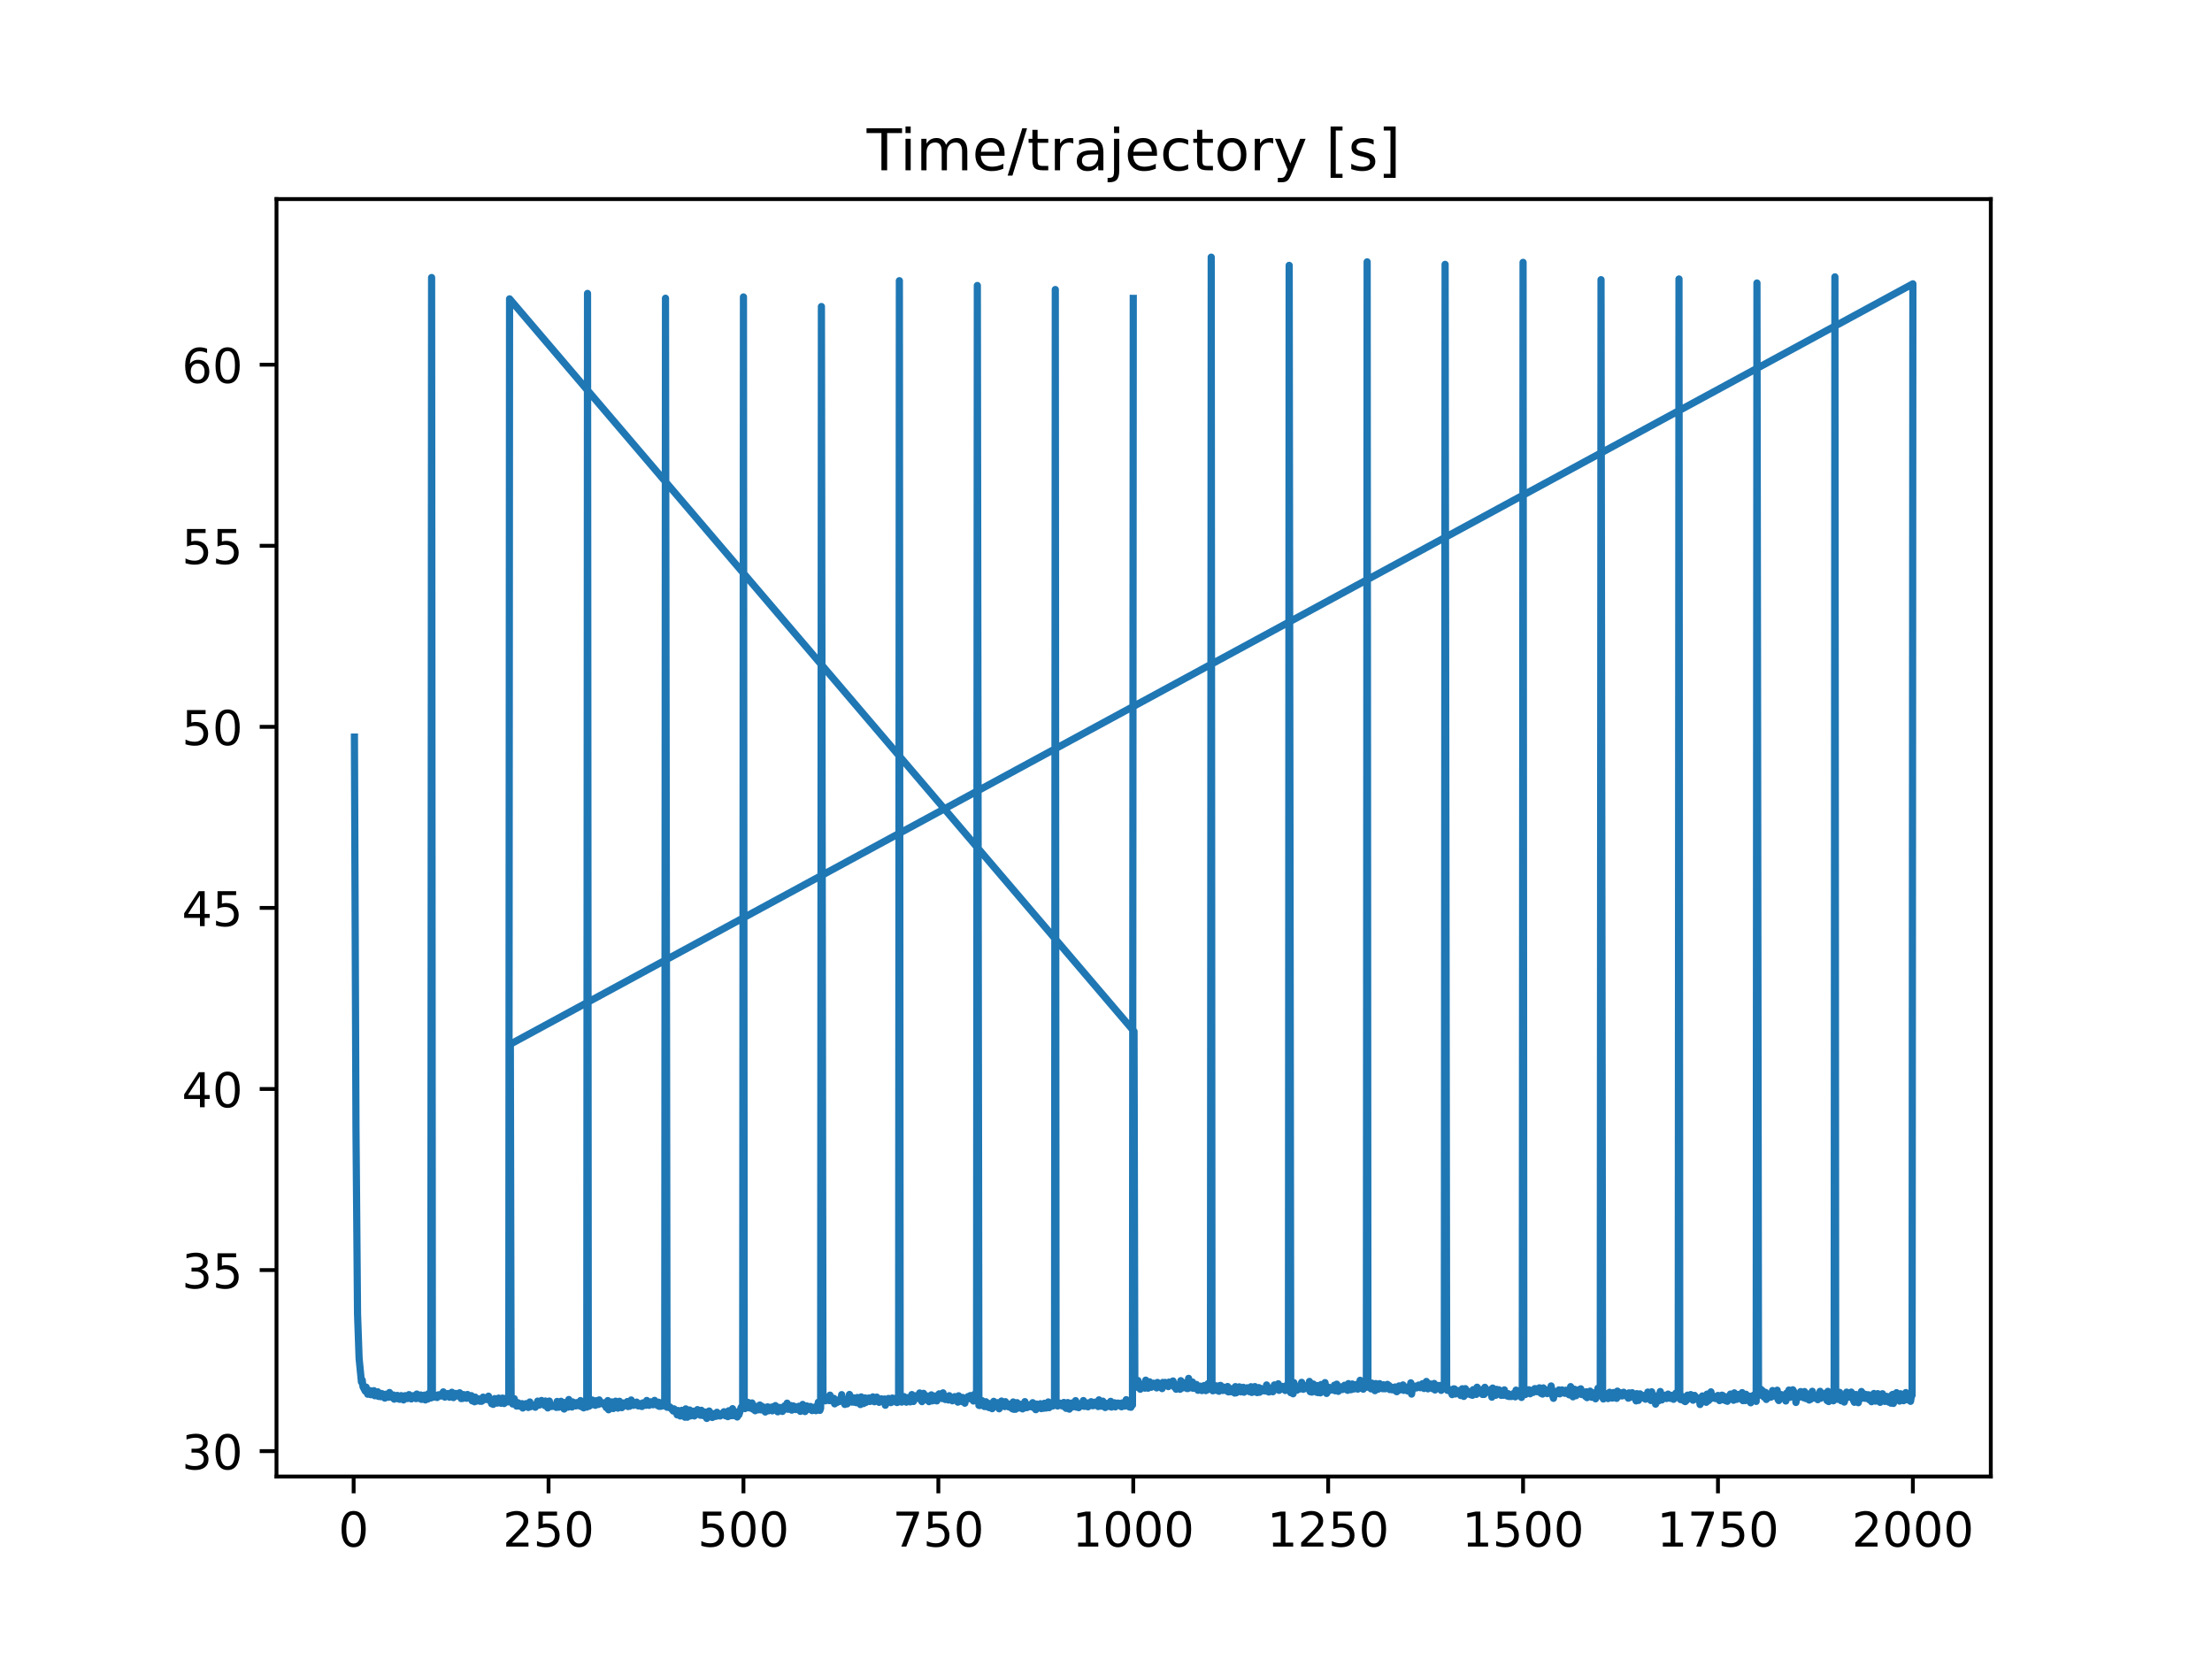 <?xml version="1.0" encoding="utf-8" standalone="no"?>
<!DOCTYPE svg PUBLIC "-//W3C//DTD SVG 1.1//EN"
  "http://www.w3.org/Graphics/SVG/1.1/DTD/svg11.dtd">
<!-- Created with matplotlib (https://matplotlib.org/) -->
<svg height="345.6pt" version="1.1" viewBox="0 0 460.8 345.6" width="460.8pt" xmlns="http://www.w3.org/2000/svg" xmlns:xlink="http://www.w3.org/1999/xlink">
 <defs>
  <style type="text/css">
*{stroke-linecap:butt;stroke-linejoin:round;}
  </style>
 </defs>
 <g id="figure_1">
  <g id="patch_1">
   <path d="M 0 345.6 
L 460.8 345.6 
L 460.8 0 
L 0 0 
z
" style="fill:#ffffff;"/>
  </g>
  <g id="axes_1">
   <g id="patch_2">
    <path d="M 57.6 307.584 
L 414.72 307.584 
L 414.72 41.472 
L 57.6 41.472 
z
" style="fill:#ffffff;"/>
   </g>
   <g id="matplotlib.axis_1">
    <g id="xtick_1">
     <g id="line2d_1">
      <defs>
       <path d="M 0 0 
L 0 3.5 
" id="m36e3abf07b" style="stroke:#000000;stroke-width:0.8;"/>
      </defs>
      <g>
       <use style="stroke:#000000;stroke-width:0.8;" x="73.67" xlink:href="#m36e3abf07b" y="307.584"/>
      </g>
     </g>
     <g id="text_1">
      <!-- 0 -->
      <defs>
       <path d="M 31.781 66.406 
Q 24.172 66.406 20.328 58.906 
Q 16.5 51.422 16.5 36.375 
Q 16.5 21.391 20.328 13.891 
Q 24.172 6.391 31.781 6.391 
Q 39.453 6.391 43.281 13.891 
Q 47.125 21.391 47.125 36.375 
Q 47.125 51.422 43.281 58.906 
Q 39.453 66.406 31.781 66.406 
z
M 31.781 74.219 
Q 44.047 74.219 50.516 64.516 
Q 56.984 54.828 56.984 36.375 
Q 56.984 17.969 50.516 8.266 
Q 44.047 -1.422 31.781 -1.422 
Q 19.531 -1.422 13.062 8.266 
Q 6.594 17.969 6.594 36.375 
Q 6.594 54.828 13.062 64.516 
Q 19.531 74.219 31.781 74.219 
z
" id="DejaVuSans-48"/>
      </defs>
      <g transform="translate(70.489 322.182)scale(0.1 -0.1)">
       <use xlink:href="#DejaVuSans-48"/>
      </g>
     </g>
    </g>
    <g id="xtick_2">
     <g id="line2d_2">
      <g>
       <use style="stroke:#000000;stroke-width:0.8;" x="114.272" xlink:href="#m36e3abf07b" y="307.584"/>
      </g>
     </g>
     <g id="text_2">
      <!-- 250 -->
      <defs>
       <path d="M 19.188 8.297 
L 53.609 8.297 
L 53.609 0 
L 7.328 0 
L 7.328 8.297 
Q 12.938 14.109 22.625 23.891 
Q 32.328 33.688 34.812 36.531 
Q 39.547 41.844 41.422 45.531 
Q 43.312 49.219 43.312 52.781 
Q 43.312 58.594 39.234 62.25 
Q 35.156 65.922 28.609 65.922 
Q 23.969 65.922 18.812 64.312 
Q 13.672 62.703 7.812 59.422 
L 7.812 69.391 
Q 13.766 71.781 18.938 73 
Q 24.125 74.219 28.422 74.219 
Q 39.75 74.219 46.484 68.547 
Q 53.219 62.891 53.219 53.422 
Q 53.219 48.922 51.531 44.891 
Q 49.859 40.875 45.406 35.406 
Q 44.188 33.984 37.641 27.219 
Q 31.109 20.453 19.188 8.297 
z
" id="DejaVuSans-50"/>
       <path d="M 10.797 72.906 
L 49.516 72.906 
L 49.516 64.594 
L 19.828 64.594 
L 19.828 46.734 
Q 21.969 47.469 24.109 47.828 
Q 26.266 48.188 28.422 48.188 
Q 40.625 48.188 47.75 41.5 
Q 54.891 34.812 54.891 23.391 
Q 54.891 11.625 47.562 5.094 
Q 40.234 -1.422 26.906 -1.422 
Q 22.312 -1.422 17.547 -0.641 
Q 12.797 0.141 7.719 1.703 
L 7.719 11.625 
Q 12.109 9.234 16.797 8.062 
Q 21.484 6.891 26.703 6.891 
Q 35.156 6.891 40.078 11.328 
Q 45.016 15.766 45.016 23.391 
Q 45.016 31 40.078 35.438 
Q 35.156 39.891 26.703 39.891 
Q 22.75 39.891 18.812 39.016 
Q 14.891 38.141 10.797 36.281 
z
" id="DejaVuSans-53"/>
      </defs>
      <g transform="translate(104.729 322.182)scale(0.1 -0.1)">
       <use xlink:href="#DejaVuSans-50"/>
       <use x="63.623" xlink:href="#DejaVuSans-53"/>
       <use x="127.246" xlink:href="#DejaVuSans-48"/>
      </g>
     </g>
    </g>
    <g id="xtick_3">
     <g id="line2d_3">
      <g>
       <use style="stroke:#000000;stroke-width:0.8;" x="154.875" xlink:href="#m36e3abf07b" y="307.584"/>
      </g>
     </g>
     <g id="text_3">
      <!-- 500 -->
      <g transform="translate(145.331 322.182)scale(0.1 -0.1)">
       <use xlink:href="#DejaVuSans-53"/>
       <use x="63.623" xlink:href="#DejaVuSans-48"/>
       <use x="127.246" xlink:href="#DejaVuSans-48"/>
      </g>
     </g>
    </g>
    <g id="xtick_4">
     <g id="line2d_4">
      <g>
       <use style="stroke:#000000;stroke-width:0.8;" x="195.477" xlink:href="#m36e3abf07b" y="307.584"/>
      </g>
     </g>
     <g id="text_4">
      <!-- 750 -->
      <defs>
       <path d="M 8.203 72.906 
L 55.078 72.906 
L 55.078 68.703 
L 28.609 0 
L 18.312 0 
L 43.219 64.594 
L 8.203 64.594 
z
" id="DejaVuSans-55"/>
      </defs>
      <g transform="translate(185.933 322.182)scale(0.1 -0.1)">
       <use xlink:href="#DejaVuSans-55"/>
       <use x="63.623" xlink:href="#DejaVuSans-53"/>
       <use x="127.246" xlink:href="#DejaVuSans-48"/>
      </g>
     </g>
    </g>
    <g id="xtick_5">
     <g id="line2d_5">
      <g>
       <use style="stroke:#000000;stroke-width:0.8;" x="236.079" xlink:href="#m36e3abf07b" y="307.584"/>
      </g>
     </g>
     <g id="text_5">
      <!-- 1000 -->
      <defs>
       <path d="M 12.406 8.297 
L 28.516 8.297 
L 28.516 63.922 
L 10.984 60.406 
L 10.984 69.391 
L 28.422 72.906 
L 38.281 72.906 
L 38.281 8.297 
L 54.391 8.297 
L 54.391 0 
L 12.406 0 
z
" id="DejaVuSans-49"/>
      </defs>
      <g transform="translate(223.354 322.182)scale(0.1 -0.1)">
       <use xlink:href="#DejaVuSans-49"/>
       <use x="63.623" xlink:href="#DejaVuSans-48"/>
       <use x="127.246" xlink:href="#DejaVuSans-48"/>
       <use x="190.869" xlink:href="#DejaVuSans-48"/>
      </g>
     </g>
    </g>
    <g id="xtick_6">
     <g id="line2d_6">
      <g>
       <use style="stroke:#000000;stroke-width:0.8;" x="276.681" xlink:href="#m36e3abf07b" y="307.584"/>
      </g>
     </g>
     <g id="text_6">
      <!-- 1250 -->
      <g transform="translate(263.956 322.182)scale(0.1 -0.1)">
       <use xlink:href="#DejaVuSans-49"/>
       <use x="63.623" xlink:href="#DejaVuSans-50"/>
       <use x="127.246" xlink:href="#DejaVuSans-53"/>
       <use x="190.869" xlink:href="#DejaVuSans-48"/>
      </g>
     </g>
    </g>
    <g id="xtick_7">
     <g id="line2d_7">
      <g>
       <use style="stroke:#000000;stroke-width:0.8;" x="317.283" xlink:href="#m36e3abf07b" y="307.584"/>
      </g>
     </g>
     <g id="text_7">
      <!-- 1500 -->
      <g transform="translate(304.558 322.182)scale(0.1 -0.1)">
       <use xlink:href="#DejaVuSans-49"/>
       <use x="63.623" xlink:href="#DejaVuSans-53"/>
       <use x="127.246" xlink:href="#DejaVuSans-48"/>
       <use x="190.869" xlink:href="#DejaVuSans-48"/>
      </g>
     </g>
    </g>
    <g id="xtick_8">
     <g id="line2d_8">
      <g>
       <use style="stroke:#000000;stroke-width:0.8;" x="357.885" xlink:href="#m36e3abf07b" y="307.584"/>
      </g>
     </g>
     <g id="text_8">
      <!-- 1750 -->
      <g transform="translate(345.16 322.182)scale(0.1 -0.1)">
       <use xlink:href="#DejaVuSans-49"/>
       <use x="63.623" xlink:href="#DejaVuSans-55"/>
       <use x="127.246" xlink:href="#DejaVuSans-53"/>
       <use x="190.869" xlink:href="#DejaVuSans-48"/>
      </g>
     </g>
    </g>
    <g id="xtick_9">
     <g id="line2d_9">
      <g>
       <use style="stroke:#000000;stroke-width:0.8;" x="398.487" xlink:href="#m36e3abf07b" y="307.584"/>
      </g>
     </g>
     <g id="text_9">
      <!-- 2000 -->
      <g transform="translate(385.762 322.182)scale(0.1 -0.1)">
       <use xlink:href="#DejaVuSans-50"/>
       <use x="63.623" xlink:href="#DejaVuSans-48"/>
       <use x="127.246" xlink:href="#DejaVuSans-48"/>
       <use x="190.869" xlink:href="#DejaVuSans-48"/>
      </g>
     </g>
    </g>
   </g>
   <g id="matplotlib.axis_2">
    <g id="ytick_1">
     <g id="line2d_10">
      <defs>
       <path d="M 0 0 
L -3.5 0 
" id="m873862ecd3" style="stroke:#000000;stroke-width:0.8;"/>
      </defs>
      <g>
       <use style="stroke:#000000;stroke-width:0.8;" x="57.6" xlink:href="#m873862ecd3" y="302.296"/>
      </g>
     </g>
     <g id="text_10">
      <!-- 30 -->
      <defs>
       <path d="M 40.578 39.312 
Q 47.656 37.797 51.625 33 
Q 55.609 28.219 55.609 21.188 
Q 55.609 10.406 48.188 4.484 
Q 40.766 -1.422 27.094 -1.422 
Q 22.516 -1.422 17.656 -0.516 
Q 12.797 0.391 7.625 2.203 
L 7.625 11.719 
Q 11.719 9.328 16.594 8.109 
Q 21.484 6.891 26.812 6.891 
Q 36.078 6.891 40.938 10.547 
Q 45.797 14.203 45.797 21.188 
Q 45.797 27.641 41.281 31.266 
Q 36.766 34.906 28.719 34.906 
L 20.219 34.906 
L 20.219 43.016 
L 29.109 43.016 
Q 36.375 43.016 40.234 45.922 
Q 44.094 48.828 44.094 54.297 
Q 44.094 59.906 40.109 62.906 
Q 36.141 65.922 28.719 65.922 
Q 24.656 65.922 20.016 65.031 
Q 15.375 64.156 9.812 62.312 
L 9.812 71.094 
Q 15.438 72.656 20.344 73.438 
Q 25.25 74.219 29.594 74.219 
Q 40.828 74.219 47.359 69.109 
Q 53.906 64.016 53.906 55.328 
Q 53.906 49.266 50.438 45.094 
Q 46.969 40.922 40.578 39.312 
z
" id="DejaVuSans-51"/>
      </defs>
      <g transform="translate(37.875 306.096)scale(0.1 -0.1)">
       <use xlink:href="#DejaVuSans-51"/>
       <use x="63.623" xlink:href="#DejaVuSans-48"/>
      </g>
     </g>
    </g>
    <g id="ytick_2">
     <g id="line2d_11">
      <g>
       <use style="stroke:#000000;stroke-width:0.8;" x="57.6" xlink:href="#m873862ecd3" y="264.575"/>
      </g>
     </g>
     <g id="text_11">
      <!-- 35 -->
      <g transform="translate(37.875 268.375)scale(0.1 -0.1)">
       <use xlink:href="#DejaVuSans-51"/>
       <use x="63.623" xlink:href="#DejaVuSans-53"/>
      </g>
     </g>
    </g>
    <g id="ytick_3">
     <g id="line2d_12">
      <g>
       <use style="stroke:#000000;stroke-width:0.8;" x="57.6" xlink:href="#m873862ecd3" y="226.855"/>
      </g>
     </g>
     <g id="text_12">
      <!-- 40 -->
      <defs>
       <path d="M 37.797 64.312 
L 12.891 25.391 
L 37.797 25.391 
z
M 35.203 72.906 
L 47.609 72.906 
L 47.609 25.391 
L 58.016 25.391 
L 58.016 17.188 
L 47.609 17.188 
L 47.609 0 
L 37.797 0 
L 37.797 17.188 
L 4.891 17.188 
L 4.891 26.703 
z
" id="DejaVuSans-52"/>
      </defs>
      <g transform="translate(37.875 230.654)scale(0.1 -0.1)">
       <use xlink:href="#DejaVuSans-52"/>
       <use x="63.623" xlink:href="#DejaVuSans-48"/>
      </g>
     </g>
    </g>
    <g id="ytick_4">
     <g id="line2d_13">
      <g>
       <use style="stroke:#000000;stroke-width:0.8;" x="57.6" xlink:href="#m873862ecd3" y="189.134"/>
      </g>
     </g>
     <g id="text_13">
      <!-- 45 -->
      <g transform="translate(37.875 192.933)scale(0.1 -0.1)">
       <use xlink:href="#DejaVuSans-52"/>
       <use x="63.623" xlink:href="#DejaVuSans-53"/>
      </g>
     </g>
    </g>
    <g id="ytick_5">
     <g id="line2d_14">
      <g>
       <use style="stroke:#000000;stroke-width:0.8;" x="57.6" xlink:href="#m873862ecd3" y="151.413"/>
      </g>
     </g>
     <g id="text_14">
      <!-- 50 -->
      <g transform="translate(37.875 155.212)scale(0.1 -0.1)">
       <use xlink:href="#DejaVuSans-53"/>
       <use x="63.623" xlink:href="#DejaVuSans-48"/>
      </g>
     </g>
    </g>
    <g id="ytick_6">
     <g id="line2d_15">
      <g>
       <use style="stroke:#000000;stroke-width:0.8;" x="57.6" xlink:href="#m873862ecd3" y="113.692"/>
      </g>
     </g>
     <g id="text_15">
      <!-- 55 -->
      <g transform="translate(37.875 117.491)scale(0.1 -0.1)">
       <use xlink:href="#DejaVuSans-53"/>
       <use x="63.623" xlink:href="#DejaVuSans-53"/>
      </g>
     </g>
    </g>
    <g id="ytick_7">
     <g id="line2d_16">
      <g>
       <use style="stroke:#000000;stroke-width:0.8;" x="57.6" xlink:href="#m873862ecd3" y="75.971"/>
      </g>
     </g>
     <g id="text_16">
      <!-- 60 -->
      <defs>
       <path d="M 33.016 40.375 
Q 26.375 40.375 22.484 35.828 
Q 18.609 31.297 18.609 23.391 
Q 18.609 15.531 22.484 10.953 
Q 26.375 6.391 33.016 6.391 
Q 39.656 6.391 43.531 10.953 
Q 47.406 15.531 47.406 23.391 
Q 47.406 31.297 43.531 35.828 
Q 39.656 40.375 33.016 40.375 
z
M 52.594 71.297 
L 52.594 62.312 
Q 48.875 64.062 45.094 64.984 
Q 41.312 65.922 37.594 65.922 
Q 27.828 65.922 22.672 59.328 
Q 17.531 52.734 16.797 39.406 
Q 19.672 43.656 24.016 45.922 
Q 28.375 48.188 33.594 48.188 
Q 44.578 48.188 50.953 41.516 
Q 57.328 34.859 57.328 23.391 
Q 57.328 12.156 50.688 5.359 
Q 44.047 -1.422 33.016 -1.422 
Q 20.359 -1.422 13.672 8.266 
Q 6.984 17.969 6.984 36.375 
Q 6.984 53.656 15.188 63.938 
Q 23.391 74.219 37.203 74.219 
Q 40.922 74.219 44.703 73.484 
Q 48.484 72.75 52.594 71.297 
z
" id="DejaVuSans-54"/>
      </defs>
      <g transform="translate(37.875 79.77)scale(0.1 -0.1)">
       <use xlink:href="#DejaVuSans-54"/>
       <use x="63.623" xlink:href="#DejaVuSans-48"/>
      </g>
     </g>
    </g>
   </g>
   <g id="line2d_17">
    <path clip-path="url(#pfa8168cf40)" d="M 73.833 153.556 
L 74.158 235.205 
L 74.482 273.687 
L 74.807 282.966 
L 75.294 287.902 
L 75.457 287.508 
L 75.619 288.881 
L 76.106 289.816 
L 76.269 288.958 
L 76.594 290.441 
L 76.756 290.432 
L 77.081 289.682 
L 77.243 290.544 
L 77.406 290.101 
L 77.568 290.349 
L 77.731 290.366 
L 77.893 289.698 
L 78.055 290.755 
L 78.38 290.706 
L 78.543 290.782 
L 78.705 289.938 
L 78.867 290.909 
L 79.03 290.834 
L 79.355 290.961 
L 79.517 290.291 
L 79.679 290.803 
L 80.004 290.886 
L 80.167 291.253 
L 80.329 290.439 
L 80.491 290.842 
L 80.654 290.714 
L 80.816 291.077 
L 81.141 290.081 
L 81.304 291.059 
L 81.466 290.763 
L 81.791 290.969 
L 81.953 290.599 
L 82.116 291.471 
L 82.278 291.194 
L 82.603 291.207 
L 82.765 290.687 
L 82.928 291.407 
L 83.09 290.932 
L 83.252 291.499 
L 83.415 291.254 
L 83.577 290.734 
L 83.74 291.215 
L 83.902 291.148 
L 84.064 291.63 
L 84.227 291.468 
L 84.389 290.742 
L 84.552 291.227 
L 84.714 291.125 
L 84.877 291.342 
L 85.039 291.063 
L 85.201 290.519 
L 85.364 291.25 
L 85.689 291.43 
L 85.851 291.277 
L 86.013 290.748 
L 86.176 291.246 
L 86.501 291.177 
L 86.663 291.363 
L 86.825 290.401 
L 86.988 291.201 
L 87.15 291.15 
L 87.313 291.323 
L 87.475 291.284 
L 87.637 290.593 
L 87.8 291.513 
L 87.962 291.289 
L 88.125 291.484 
L 88.287 291.408 
L 88.449 290.624 
L 88.612 291.632 
L 88.937 291.283 
L 89.099 291.46 
L 89.262 290.329 
L 89.424 291.264 
L 89.586 291.174 
L 89.749 291.226 
L 89.911 57.808 
L 90.074 290.553 
L 90.236 291.086 
L 90.561 290.808 
L 90.723 290.982 
L 90.886 290.678 
L 91.048 291.135 
L 91.21 290.605 
L 91.373 290.559 
L 91.535 290.642 
L 91.698 290.511 
L 91.86 290.823 
L 92.185 290.685 
L 92.347 289.954 
L 92.672 291.044 
L 92.835 290.656 
L 92.997 290.849 
L 93.159 290.765 
L 93.322 290.295 
L 93.484 290.959 
L 93.647 291.064 
L 93.971 290.843 
L 94.134 290.031 
L 94.459 291.147 
L 94.946 290.274 
L 95.108 290.808 
L 95.433 290.804 
L 95.595 290.619 
L 95.758 290.138 
L 96.083 291.358 
L 96.245 290.952 
L 96.408 291.321 
L 96.57 290.509 
L 96.895 291.18 
L 97.057 291.161 
L 97.22 291.295 
L 97.382 290.491 
L 97.544 291.094 
L 97.707 291.215 
L 97.869 290.971 
L 98.032 291.328 
L 98.194 290.736 
L 98.356 291.815 
L 98.519 291.648 
L 98.844 292.015 
L 99.006 291.047 
L 99.168 291.902 
L 99.331 291.827 
L 99.656 291.404 
L 99.818 291.45 
L 99.98 291.908 
L 100.143 291.482 
L 100.305 291.923 
L 100.468 291.815 
L 100.63 291.045 
L 100.793 291.388 
L 101.117 291.175 
L 101.28 291.548 
L 101.442 291.209 
L 101.605 291.335 
L 101.767 290.846 
L 101.929 291.644 
L 102.092 291.847 
L 102.254 291.539 
L 102.417 292.426 
L 102.579 292.204 
L 102.741 292.559 
L 103.066 291.35 
L 103.229 291.461 
L 103.391 292.161 
L 103.553 292.302 
L 103.716 292.133 
L 103.878 291.241 
L 104.041 292.066 
L 104.203 292.113 
L 104.366 292.33 
L 104.69 291.249 
L 104.853 292.127 
L 105.015 292.382 
L 105.34 292.084 
L 105.502 291.237 
L 105.827 292.043 
L 105.99 291.399 
L 106.152 62.256 
L 236.241 214.851 
L 236.404 288.494 
L 236.566 289.006 
L 236.728 288.419 
L 236.891 288.328 
L 237.053 287.583 
L 237.216 288.171 
L 237.378 289.179 
L 237.54 289.406 
L 237.865 288.379 
L 238.028 288.953 
L 238.19 289.073 
L 238.353 288.925 
L 238.515 289.181 
L 238.677 287.51 
L 238.84 289.008 
L 239.002 288.9 
L 239.165 289.187 
L 239.489 287.859 
L 239.814 288.997 
L 239.977 288.418 
L 240.139 288.619 
L 240.301 288.142 
L 240.789 288.662 
L 240.951 289.126 
L 241.113 287.987 
L 241.276 288.958 
L 241.438 288.966 
L 241.601 288.455 
L 241.763 288.315 
L 241.926 288.386 
L 242.088 289.272 
L 242.25 287.977 
L 242.413 288.697 
L 242.575 288.671 
L 242.738 287.983 
L 243.062 288.469 
L 243.387 288.857 
L 243.55 287.916 
L 243.712 288.309 
L 243.874 288.395 
L 244.037 288.262 
L 244.199 288.558 
L 244.362 287.682 
L 244.686 288.993 
L 244.849 288.806 
L 245.011 289.408 
L 245.174 288.476 
L 245.336 288.946 
L 245.498 288.694 
L 245.661 288.924 
L 245.823 289.418 
L 245.986 287.618 
L 246.148 289.2 
L 246.311 288.954 
L 246.473 289.104 
L 246.635 289.046 
L 246.798 288.067 
L 246.96 288.998 
L 247.123 288.792 
L 247.285 289.264 
L 247.447 289.261 
L 247.61 287.137 
L 247.772 289.091 
L 248.097 288.556 
L 248.259 289.129 
L 248.422 287.9 
L 248.584 289.215 
L 249.071 289.033 
L 249.234 288.405 
L 249.396 289.346 
L 249.559 289.622 
L 249.721 289.201 
L 249.884 289.401 
L 250.046 288.767 
L 250.208 289.043 
L 250.371 289.685 
L 250.533 289.122 
L 250.696 289.325 
L 250.858 288.623 
L 251.183 289.694 
L 251.508 289.53 
L 251.67 288.22 
L 251.995 289.101 
L 252.157 289.042 
L 252.32 53.568 
L 252.482 288.558 
L 252.644 289.732 
L 252.807 289.261 
L 252.969 289.615 
L 253.294 288.676 
L 253.457 289.648 
L 253.619 289.682 
L 253.781 289.374 
L 253.944 289.828 
L 254.106 288.626 
L 254.269 288.61 
L 254.431 289.325 
L 254.593 289.054 
L 254.756 289.663 
L 254.918 288.961 
L 255.081 289.545 
L 255.243 289.416 
L 255.568 289.769 
L 255.73 288.836 
L 255.893 289.962 
L 256.055 289.575 
L 256.38 289.925 
L 256.542 289.287 
L 256.705 289.902 
L 256.867 289.609 
L 257.029 289.659 
L 257.192 290.201 
L 257.354 288.854 
L 257.517 290.154 
L 257.679 289.254 
L 257.842 289.908 
L 258.004 289.893 
L 258.166 288.899 
L 258.329 289.759 
L 258.491 289.95 
L 258.654 289.223 
L 258.816 289.749 
L 258.978 288.996 
L 259.141 290.028 
L 259.79 289.096 
L 259.953 289.785 
L 260.115 289.219 
L 260.278 289.914 
L 260.602 288.877 
L 260.765 290.077 
L 260.927 289.925 
L 261.09 289.579 
L 261.252 289.81 
L 261.415 288.849 
L 261.577 289.99 
L 261.739 289.407 
L 261.902 290.107 
L 262.064 289.148 
L 262.227 289.054 
L 262.389 290.042 
L 262.551 289.201 
L 262.714 289.843 
L 262.876 289.322 
L 263.363 289.598 
L 263.526 289.769 
L 263.688 289.622 
L 263.851 288.507 
L 264.013 289.846 
L 264.175 289.831 
L 264.338 289.983 
L 264.663 289.152 
L 265.15 289.93 
L 265.312 289.575 
L 265.475 288.5 
L 265.637 289.489 
L 265.962 289.382 
L 266.124 289.289 
L 266.287 288.262 
L 266.449 289.635 
L 266.612 289.42 
L 266.774 289.452 
L 266.936 289.355 
L 267.099 288.813 
L 267.261 289.339 
L 267.586 289.04 
L 267.748 289.673 
L 267.911 288.658 
L 268.073 289.173 
L 268.236 289.108 
L 268.398 289.421 
L 268.56 55.277 
L 268.885 290.13 
L 269.048 289.591 
L 269.21 289.752 
L 269.373 290.352 
L 269.535 288.019 
L 269.86 289.561 
L 270.022 289.414 
L 270.185 289.61 
L 270.347 288.869 
L 270.672 289.377 
L 270.834 289.179 
L 271.159 287.963 
L 271.321 289.334 
L 271.484 289.418 
L 271.971 288.98 
L 272.133 289.263 
L 272.296 288.572 
L 272.458 289.209 
L 272.621 288.722 
L 272.783 287.776 
L 272.946 289.926 
L 273.108 289.474 
L 273.27 290.005 
L 273.595 288.308 
L 273.758 289.407 
L 273.92 288.745 
L 274.082 288.828 
L 274.245 290.024 
L 274.407 288.628 
L 274.57 290.114 
L 274.732 289.716 
L 274.894 289.692 
L 275.057 290.161 
L 275.219 288.417 
L 275.382 289.122 
L 275.544 288.976 
L 275.706 289.618 
L 275.869 289.661 
L 276.031 288.022 
L 276.356 290.28 
L 276.519 289.796 
L 276.681 289.851 
L 276.843 288.997 
L 277.006 289.451 
L 277.168 289.286 
L 277.493 289.559 
L 277.655 289.187 
L 277.818 289.443 
L 277.98 288.555 
L 278.143 289.731 
L 278.467 288.342 
L 278.792 289.843 
L 279.117 289.344 
L 279.279 288.9 
L 279.442 289.09 
L 279.604 289.475 
L 279.929 289.017 
L 280.091 288.57 
L 280.416 289.432 
L 280.741 289.628 
L 280.904 288.225 
L 281.066 289.343 
L 281.228 288.896 
L 281.391 289.507 
L 281.553 289.463 
L 281.716 288.305 
L 281.878 289.285 
L 282.04 289.354 
L 282.203 288.895 
L 282.365 288.774 
L 282.528 288.413 
L 282.852 289.383 
L 283.015 289.208 
L 283.177 288.738 
L 283.34 287.54 
L 283.664 289.235 
L 283.827 288.921 
L 283.989 289.397 
L 284.152 288.244 
L 284.314 288.77 
L 284.477 288.611 
L 284.639 289.001 
L 284.801 54.549 
L 284.964 288.408 
L 285.451 288.807 
L 285.613 289.33 
L 285.776 288.12 
L 285.938 289.189 
L 286.101 289.062 
L 286.425 289.706 
L 286.588 288.224 
L 286.75 289.072 
L 286.913 288.888 
L 287.075 289.415 
L 287.4 288.237 
L 287.725 289.143 
L 287.887 289.144 
L 288.05 289.304 
L 288.212 288.474 
L 288.374 288.518 
L 288.537 289.31 
L 288.699 288.726 
L 288.862 288.973 
L 289.024 288.386 
L 289.186 288.944 
L 289.349 288.61 
L 289.511 289.475 
L 289.836 288.962 
L 289.998 289.519 
L 290.323 289.032 
L 290.486 289.185 
L 290.648 288.922 
L 290.81 289.808 
L 290.973 289.921 
L 291.46 288.705 
L 291.622 289.559 
L 291.785 289.451 
L 292.11 288.639 
L 292.272 288.503 
L 292.435 289.644 
L 292.922 289.391 
L 293.084 288.985 
L 293.247 289.771 
L 293.409 289.68 
L 293.571 288.979 
L 293.734 289.134 
L 293.896 288.066 
L 294.059 290.416 
L 294.221 289.283 
L 294.383 289.338 
L 294.871 288.748 
L 295.033 289.146 
L 295.358 288.66 
L 295.52 288.529 
L 295.845 289.083 
L 296.17 288.856 
L 296.332 288.246 
L 296.495 288.608 
L 296.657 289.249 
L 296.982 288.939 
L 297.144 287.782 
L 297.307 289.196 
L 297.469 289.321 
L 297.794 288.831 
L 297.956 288.296 
L 298.119 288.887 
L 298.281 288.76 
L 298.444 289.296 
L 298.768 288.196 
L 298.931 289.562 
L 299.093 289.244 
L 299.256 289.311 
L 299.581 288.629 
L 299.743 289.241 
L 299.905 288.613 
L 300.23 289.641 
L 300.393 288.679 
L 300.555 289.27 
L 300.717 289.284 
L 300.88 288.95 
L 301.042 55.069 
L 301.367 289.076 
L 301.529 289.643 
L 301.854 289.409 
L 302.017 289.507 
L 302.179 289.924 
L 302.341 289.983 
L 302.504 290.526 
L 302.666 290.379 
L 302.829 289.318 
L 302.991 289.336 
L 303.153 290.398 
L 303.478 290.219 
L 303.641 289.668 
L 303.966 290.163 
L 304.128 290.08 
L 304.29 290.712 
L 304.615 289.3 
L 304.778 289.823 
L 304.94 290.9 
L 305.265 289.282 
L 305.427 290.245 
L 305.59 290.429 
L 305.752 290.402 
L 306.077 289.867 
L 306.239 290.035 
L 306.402 290.57 
L 306.564 290.547 
L 306.726 290.667 
L 306.889 289.489 
L 307.214 290.234 
L 307.376 289.86 
L 307.539 290.48 
L 307.701 288.981 
L 307.863 289.838 
L 308.188 290.12 
L 308.351 289.493 
L 308.675 289.812 
L 308.838 290.497 
L 309 289.631 
L 309.163 290.492 
L 309.325 289.003 
L 309.487 289.738 
L 310.137 289.615 
L 310.299 289.619 
L 310.462 290.26 
L 310.624 289.413 
L 310.787 291.062 
L 310.949 289.156 
L 311.112 290.084 
L 311.274 290.308 
L 311.436 289.851 
L 311.599 290.662 
L 311.761 289.424 
L 312.086 290.29 
L 312.248 289.51 
L 312.411 290.35 
L 312.573 290.078 
L 312.736 290.683 
L 312.898 290.088 
L 313.223 290.659 
L 313.385 289.533 
L 313.548 290.282 
L 313.71 290.274 
L 313.872 290.73 
L 314.035 290.837 
L 314.197 290.324 
L 314.36 290.922 
L 314.522 290.555 
L 314.847 290.927 
L 315.009 290.491 
L 315.172 290.524 
L 315.334 290.26 
L 315.659 290.987 
L 315.821 289.584 
L 315.984 289.801 
L 316.146 290.309 
L 316.309 290.194 
L 316.471 290.763 
L 316.633 289.685 
L 316.796 289.571 
L 316.958 291.116 
L 317.121 290.034 
L 317.283 54.655 
L 317.445 289.067 
L 317.608 290.284 
L 317.77 290.501 
L 317.933 289.904 
L 318.095 290.076 
L 318.257 289.533 
L 318.582 289.531 
L 318.745 290.352 
L 319.07 289.692 
L 319.232 290.036 
L 319.394 290.069 
L 319.719 289.272 
L 320.044 289.308 
L 320.206 289.92 
L 320.531 289.548 
L 320.694 289.103 
L 321.018 290.269 
L 321.181 290.212 
L 321.343 290.415 
L 321.506 289.127 
L 321.668 289.722 
L 321.83 289.401 
L 321.993 289.945 
L 322.155 289.928 
L 322.318 290.317 
L 322.48 289.876 
L 322.643 290.249 
L 322.805 289.814 
L 322.967 290.094 
L 323.13 288.72 
L 323.455 290.796 
L 323.617 291.3 
L 323.779 290.159 
L 323.942 289.856 
L 324.104 290.439 
L 324.429 289.929 
L 324.591 290.125 
L 324.754 289.535 
L 324.916 290.368 
L 325.079 290.258 
L 325.241 289.619 
L 325.403 289.543 
L 325.566 290.127 
L 325.728 289.654 
L 325.891 290.223 
L 326.053 290.259 
L 326.216 289.605 
L 326.378 289.753 
L 326.54 289.697 
L 326.865 290.56 
L 327.028 290.596 
L 327.19 288.855 
L 327.677 290.986 
L 328.002 289.406 
L 328.164 290.706 
L 328.327 290.748 
L 328.489 290.175 
L 328.652 290.197 
L 328.814 289.528 
L 328.976 290.257 
L 329.139 290.149 
L 329.301 289.313 
L 329.464 290.499 
L 329.626 290.392 
L 329.788 290.115 
L 330.276 290.892 
L 330.438 289.928 
L 330.601 291.159 
L 330.763 290.51 
L 330.925 290.54 
L 331.25 289.798 
L 331.575 291.078 
L 331.9 290.149 
L 332.062 290.748 
L 332.225 290.659 
L 332.387 291.397 
L 332.712 290.341 
L 332.874 289.196 
L 333.361 290.781 
L 333.524 58.26 
L 333.849 289.888 
L 334.011 291.435 
L 334.174 290.604 
L 334.336 290.967 
L 334.498 290.614 
L 334.661 290.789 
L 334.823 290.311 
L 334.986 291.353 
L 335.31 290.029 
L 335.473 291.141 
L 335.635 290.993 
L 335.798 291.237 
L 335.96 291.228 
L 336.122 290.088 
L 336.285 290.815 
L 336.447 290.744 
L 336.61 290.865 
L 336.772 291.307 
L 336.934 289.791 
L 337.259 290.563 
L 337.422 290.093 
L 337.584 290.784 
L 337.747 290.166 
L 337.909 290.8 
L 338.071 290.69 
L 338.234 290.028 
L 338.396 290.421 
L 338.559 290.402 
L 338.721 290.804 
L 338.883 290.801 
L 339.046 290.435 
L 339.208 291.271 
L 339.371 290.154 
L 339.533 291.139 
L 339.695 290.612 
L 339.858 290.892 
L 340.02 290.125 
L 340.183 290.925 
L 340.507 290.863 
L 340.832 291.832 
L 340.995 290.321 
L 341.319 291.733 
L 341.644 290.363 
L 341.807 290.506 
L 342.132 291.201 
L 342.294 291.199 
L 342.456 290.699 
L 342.619 290.928 
L 342.781 291.482 
L 342.944 291.127 
L 343.106 291.329 
L 343.268 289.991 
L 343.593 291.176 
L 343.756 290.609 
L 343.918 291.752 
L 344.08 289.937 
L 344.405 291.761 
L 344.568 290.87 
L 344.73 290.869 
L 344.892 292.51 
L 345.055 290.784 
L 345.217 292.01 
L 345.38 291.453 
L 345.542 291.816 
L 345.867 289.876 
L 346.029 291.491 
L 346.192 291.634 
L 346.354 290.687 
L 346.517 291.042 
L 346.679 290.643 
L 346.841 291.069 
L 347.166 291.342 
L 347.491 290.412 
L 347.816 290.901 
L 347.978 291.307 
L 348.141 291.085 
L 348.303 290.674 
L 348.628 291.504 
L 348.79 291.349 
L 349.115 290.207 
L 349.278 291.104 
L 349.602 291.094 
L 349.765 58.119 
L 349.927 290.342 
L 350.09 291.561 
L 350.414 291.566 
L 350.577 290.952 
L 350.739 291.778 
L 351.064 291.984 
L 351.226 291.833 
L 351.551 290.632 
L 351.714 291.074 
L 351.876 290.679 
L 352.038 291.38 
L 352.201 290.512 
L 352.526 290.819 
L 352.688 291.691 
L 353.013 290.681 
L 353.5 291.509 
L 353.663 291.245 
L 353.825 291.406 
L 353.987 291.232 
L 354.15 292.588 
L 354.312 291.274 
L 354.475 292.168 
L 354.637 290.796 
L 354.799 290.897 
L 354.962 291.647 
L 355.124 291.099 
L 355.287 291.286 
L 355.449 292.127 
L 355.611 290.417 
L 355.774 291.747 
L 355.936 291.773 
L 356.099 291.557 
L 356.423 289.949 
L 356.586 291.278 
L 356.748 291.268 
L 356.911 290.886 
L 357.073 291.189 
L 357.236 290.948 
L 357.398 291.351 
L 357.56 290.852 
L 357.723 291.12 
L 357.885 290.69 
L 358.048 290.903 
L 358.21 291.769 
L 358.372 290.841 
L 358.535 290.836 
L 358.697 290.637 
L 358.86 290.687 
L 359.022 291.623 
L 359.184 291.136 
L 359.509 291.796 
L 359.672 290.982 
L 359.834 291.917 
L 360.159 291.177 
L 360.321 290.924 
L 360.484 290.403 
L 360.646 291.432 
L 360.809 291.38 
L 360.971 291.081 
L 361.133 291.702 
L 361.296 290.157 
L 361.621 291.319 
L 361.783 291.518 
L 361.945 291.35 
L 362.108 290.492 
L 362.27 290.721 
L 362.433 291.157 
L 362.595 291.039 
L 362.757 291.483 
L 362.92 290.104 
L 363.082 291.788 
L 363.245 291.68 
L 363.407 290.933 
L 363.569 291.764 
L 363.732 290.452 
L 364.057 291.718 
L 364.219 291.528 
L 364.544 290.848 
L 364.706 292.229 
L 364.869 291.834 
L 365.031 291.755 
L 365.194 290.807 
L 365.356 290.612 
L 365.518 291.478 
L 365.681 291.489 
L 365.843 291.94 
L 366.006 58.95 
L 366.33 290.739 
L 366.493 290.141 
L 366.655 290.119 
L 366.818 289.397 
L 366.98 289.708 
L 367.142 289.683 
L 367.467 291.045 
L 367.792 290.052 
L 367.954 291.534 
L 368.117 291.162 
L 368.442 291.154 
L 368.604 290.42 
L 368.767 290.614 
L 368.929 291.051 
L 369.091 290.899 
L 369.254 289.669 
L 369.416 290.016 
L 369.579 290.824 
L 370.066 290.808 
L 370.228 289.603 
L 370.391 291.527 
L 370.553 291.761 
L 370.715 290.905 
L 370.878 290.896 
L 371.04 290.506 
L 371.203 291.097 
L 371.527 290.625 
L 371.69 291.071 
L 371.852 290.871 
L 372.015 291.857 
L 372.177 290.21 
L 372.34 290.724 
L 372.502 290.574 
L 372.664 289.571 
L 372.827 291.109 
L 372.989 290.756 
L 373.152 290.947 
L 373.314 290.432 
L 373.476 289.515 
L 373.639 289.797 
L 373.801 290.664 
L 373.964 290.679 
L 374.126 292.16 
L 374.451 290.453 
L 374.613 290.556 
L 374.776 291.053 
L 374.938 290.853 
L 375.1 289.893 
L 375.263 290.993 
L 375.425 290.502 
L 375.588 290.547 
L 375.75 291.193 
L 375.912 289.887 
L 376.075 291.123 
L 376.237 291.357 
L 376.4 290.805 
L 376.562 291.235 
L 376.725 290.399 
L 376.887 291.659 
L 377.049 291.28 
L 377.212 291.503 
L 377.374 291.016 
L 377.537 289.826 
L 377.699 290.63 
L 377.861 290.756 
L 378.024 291.241 
L 378.186 290.792 
L 378.511 290.824 
L 378.673 291.582 
L 379.161 289.835 
L 379.323 291.282 
L 379.485 290.567 
L 379.648 290.433 
L 379.973 290.501 
L 380.135 290.862 
L 380.298 290.219 
L 380.622 291.784 
L 380.785 289.835 
L 380.947 291.972 
L 381.11 290.342 
L 381.272 290.737 
L 381.597 290.032 
L 381.759 290.628 
L 381.922 291.816 
L 382.084 291.436 
L 382.246 57.674 
L 382.409 290.693 
L 382.571 290.524 
L 382.734 291.497 
L 382.896 291.469 
L 383.221 290.042 
L 383.546 291.802 
L 383.708 291.131 
L 383.871 291.866 
L 384.033 291.293 
L 384.195 292.081 
L 384.52 290.842 
L 384.683 290 
L 384.845 290.895 
L 385.007 290.551 
L 385.17 291.066 
L 385.332 290.167 
L 385.495 290.86 
L 385.657 289.998 
L 386.144 291.791 
L 386.307 292.13 
L 386.631 290.496 
L 386.794 290.801 
L 386.956 290.603 
L 387.119 292.211 
L 387.281 290.813 
L 387.443 291.444 
L 387.606 291.387 
L 387.768 289.873 
L 387.931 290.807 
L 388.093 290.246 
L 388.418 291.28 
L 388.58 291.292 
L 388.743 290.502 
L 388.905 290.968 
L 389.23 290.552 
L 389.392 291.597 
L 389.555 291.31 
L 389.88 292.005 
L 390.204 290.481 
L 390.367 290.284 
L 390.692 291.883 
L 391.179 290.32 
L 391.341 290.497 
L 391.504 292.006 
L 391.666 292.135 
L 391.829 290.883 
L 391.991 291.859 
L 392.153 290.332 
L 392.316 291.647 
L 392.478 291.186 
L 392.641 291.945 
L 392.803 291.879 
L 392.965 290.874 
L 393.128 291.074 
L 393.29 290.967 
L 393.453 292.08 
L 393.615 292.14 
L 393.777 291.061 
L 393.94 292.315 
L 394.102 290.615 
L 394.265 290.477 
L 394.427 292.361 
L 394.589 290.742 
L 394.752 290.865 
L 394.914 291.634 
L 395.077 290.119 
L 395.239 291.085 
L 395.402 290.485 
L 395.726 291.876 
L 395.889 290.341 
L 396.051 290.969 
L 396.214 290.46 
L 396.376 291.69 
L 396.538 291.792 
L 396.701 291.56 
L 396.863 291.62 
L 397.026 290.092 
L 397.188 291.597 
L 397.35 291.008 
L 397.675 291.64 
L 397.838 290.996 
L 398 291.925 
L 398.162 290.933 
L 398.325 290.671 
L 398.487 59.127 
L 106.314 217.52 
L 106.477 291.999 
L 106.802 292.482 
L 106.964 292.175 
L 107.126 291.368 
L 107.289 292.325 
L 107.451 292.016 
L 107.614 292.913 
L 107.776 292.7 
L 107.939 292.226 
L 108.101 292.903 
L 108.426 292.952 
L 108.751 292.398 
L 108.913 293.318 
L 109.075 292.618 
L 109.238 292.563 
L 109.4 292.785 
L 109.563 292.405 
L 109.725 292.916 
L 109.887 292.544 
L 110.05 293.204 
L 110.212 292.931 
L 110.375 292.056 
L 110.537 293.044 
L 110.699 292.571 
L 110.862 292.794 
L 111.349 292.762 
L 111.511 293.157 
L 111.674 292.506 
L 111.836 292.556 
L 111.999 291.875 
L 112.161 292.717 
L 112.324 292.716 
L 112.648 292.512 
L 112.811 291.742 
L 112.973 292.258 
L 113.136 292.117 
L 113.46 292.799 
L 113.623 291.854 
L 113.785 292.644 
L 113.948 292.638 
L 114.11 293.297 
L 114.272 293.149 
L 114.435 291.863 
L 114.597 292.658 
L 114.76 292.727 
L 114.922 292.995 
L 115.084 292.82 
L 115.409 292.972 
L 115.734 292.617 
L 115.897 293.192 
L 116.059 291.944 
L 116.384 293.147 
L 116.546 293.1 
L 116.871 291.906 
L 117.521 293.529 
L 117.683 292.163 
L 117.845 292.702 
L 118.008 292.696 
L 118.17 292.515 
L 118.333 293.137 
L 118.495 291.54 
L 118.657 292.694 
L 118.982 292.806 
L 119.145 293.11 
L 119.307 292.047 
L 119.47 292.677 
L 119.794 292.685 
L 119.957 292.875 
L 120.119 292.195 
L 120.444 292.752 
L 120.606 292.848 
L 120.931 291.766 
L 121.094 293.016 
L 121.256 292.326 
L 121.418 293.123 
L 121.581 293.282 
L 121.743 291.953 
L 121.906 292.702 
L 122.068 292.815 
L 122.23 293.125 
L 122.393 61.123 
L 122.555 291.616 
L 122.718 292.951 
L 122.88 292.812 
L 123.042 292.362 
L 123.205 292.647 
L 123.367 291.638 
L 123.53 292.565 
L 123.692 292.637 
L 123.855 292.547 
L 124.017 292.758 
L 124.179 291.793 
L 124.342 292.261 
L 124.504 292.131 
L 124.667 292.575 
L 124.829 291.622 
L 124.991 292.324 
L 125.154 292.214 
L 125.316 292.387 
L 125.641 292.213 
L 125.803 292.589 
L 125.966 292.649 
L 126.128 292.448 
L 126.291 293.228 
L 126.615 291.767 
L 126.778 293.686 
L 126.94 293.072 
L 127.103 292.951 
L 127.265 292.222 
L 127.428 292.042 
L 127.752 293.429 
L 127.915 292.865 
L 128.077 293.027 
L 128.24 291.888 
L 128.402 292.77 
L 128.564 292.381 
L 128.727 293.339 
L 129.052 291.908 
L 129.214 292.873 
L 129.376 292.802 
L 129.539 293.242 
L 129.864 292.272 
L 130.026 292.378 
L 130.188 292.854 
L 130.351 292.668 
L 130.676 291.969 
L 130.838 293.008 
L 131.001 292.06 
L 131.163 292.953 
L 131.488 291.639 
L 131.65 292.677 
L 131.813 292.534 
L 131.975 292.761 
L 132.137 292.287 
L 132.3 292.251 
L 132.462 292.424 
L 132.625 292.087 
L 132.787 292.339 
L 132.949 292.878 
L 133.112 292.543 
L 133.274 292.848 
L 133.437 292.405 
L 133.599 292.971 
L 133.761 292.993 
L 133.924 292.238 
L 134.086 292.465 
L 134.411 292.253 
L 134.573 292.75 
L 134.736 291.738 
L 135.061 292.516 
L 135.223 292.76 
L 135.548 292.016 
L 135.873 292.547 
L 136.035 292.642 
L 136.36 291.72 
L 136.522 292.563 
L 136.847 292.393 
L 137.01 292.815 
L 137.172 292.097 
L 137.334 292.973 
L 137.497 292.831 
L 137.659 292.965 
L 137.822 292.326 
L 137.984 292.162 
L 138.146 292.863 
L 138.309 292.3 
L 138.471 292.494 
L 138.634 62.126 
L 138.959 293.161 
L 139.121 292.694 
L 139.446 293.233 
L 139.608 293.136 
L 140.258 293.952 
L 140.42 293.488 
L 140.907 294.301 
L 141.07 294.742 
L 141.232 293.83 
L 141.395 294.649 
L 141.557 294.468 
L 141.719 294.982 
L 141.882 294.665 
L 142.044 293.791 
L 142.369 294.708 
L 142.532 294.577 
L 142.694 295.234 
L 142.856 293.489 
L 143.181 295.231 
L 143.668 293.724 
L 143.831 294.964 
L 143.993 294.496 
L 144.318 294.421 
L 144.48 293.973 
L 144.643 294.971 
L 144.805 294.779 
L 144.968 294.059 
L 145.13 294.15 
L 145.292 293.644 
L 145.617 294.694 
L 145.78 294.294 
L 145.942 294.828 
L 146.105 293.784 
L 146.267 294.79 
L 146.429 294.386 
L 146.592 294.926 
L 146.917 294.147 
L 147.079 294.437 
L 147.241 295.488 
L 147.404 294.375 
L 147.566 294.348 
L 147.729 293.937 
L 148.053 294.512 
L 148.216 295.136 
L 148.378 295.29 
L 148.541 294.495 
L 148.703 295.133 
L 148.865 295.087 
L 149.028 294.877 
L 149.19 295.041 
L 149.353 294.202 
L 149.515 294.937 
L 149.677 294.733 
L 150.002 294.98 
L 150.165 294.517 
L 150.327 294.819 
L 150.814 294.087 
L 150.977 294.137 
L 151.139 294.944 
L 151.302 294.195 
L 151.626 295.117 
L 151.789 293.889 
L 152.114 294.932 
L 152.276 294.675 
L 152.438 294.913 
L 152.601 293.449 
L 152.926 294.902 
L 153.25 294.904 
L 153.413 294.133 
L 153.575 295.187 
L 153.738 294.684 
L 153.9 294.772 
L 154.063 294.325 
L 154.387 293.186 
L 154.55 293.359 
L 154.712 293.1 
L 154.875 61.858 
L 155.037 292.371 
L 155.199 293.435 
L 155.524 292.923 
L 155.687 293.035 
L 155.849 292.147 
L 156.011 293.28 
L 156.174 293.136 
L 156.336 293.327 
L 156.499 293.161 
L 156.661 292.258 
L 156.823 293.547 
L 156.986 293.412 
L 157.148 293.526 
L 157.311 293.889 
L 157.473 292.977 
L 157.636 293.356 
L 157.798 292.951 
L 157.96 293.69 
L 158.285 292.688 
L 158.448 293.697 
L 158.61 292.895 
L 158.772 293.721 
L 159.097 293.131 
L 159.422 294.152 
L 159.584 293.379 
L 159.747 293.486 
L 159.909 293.066 
L 160.072 293.901 
L 160.234 293.174 
L 160.559 293.354 
L 160.721 293.132 
L 160.884 293.91 
L 161.046 293.056 
L 161.208 293.306 
L 161.371 293.296 
L 161.533 292.811 
L 162.021 294.109 
L 162.183 293.312 
L 162.345 293.183 
L 162.508 293.442 
L 162.67 293.325 
L 162.833 293.565 
L 162.995 294.025 
L 163.157 293.094 
L 163.32 293.664 
L 163.482 292.841 
L 163.645 293.064 
L 163.807 293.482 
L 163.969 292.3 
L 164.132 293.576 
L 164.294 293.56 
L 164.457 293.297 
L 164.619 293.435 
L 164.781 292.809 
L 164.944 293.762 
L 165.269 292.886 
L 165.431 293.533 
L 165.594 293.009 
L 165.756 293.642 
L 166.081 293.443 
L 166.243 293.606 
L 166.406 292.947 
L 166.568 293.778 
L 166.73 294.017 
L 166.893 293.16 
L 167.055 293.348 
L 167.218 292.567 
L 167.38 293.563 
L 167.542 293.306 
L 167.705 294.055 
L 168.03 292.868 
L 168.192 293.045 
L 168.354 292.986 
L 168.517 293.593 
L 168.679 293.017 
L 168.842 292.997 
L 169.167 293.853 
L 169.491 293.776 
L 169.816 293.088 
L 169.979 293.875 
L 170.141 293.495 
L 170.303 293.42 
L 170.466 292.107 
L 170.791 293.814 
L 170.953 293.359 
L 171.115 63.854 
L 171.44 291.307 
L 171.603 291.16 
L 171.927 291.815 
L 172.09 291.13 
L 172.252 291.177 
L 172.415 291.437 
L 172.577 291.401 
L 172.739 291.782 
L 172.902 290.631 
L 173.064 291.525 
L 173.227 291.141 
L 173.389 291.864 
L 173.552 291.972 
L 173.714 291.294 
L 173.876 292.447 
L 174.039 291.787 
L 174.364 292.17 
L 174.526 291.66 
L 174.688 291.644 
L 174.851 291.96 
L 175.176 291.666 
L 175.338 290.527 
L 175.5 291.71 
L 175.663 292.055 
L 175.825 291.562 
L 175.988 292.572 
L 176.15 291.514 
L 176.475 292.46 
L 176.637 291.468 
L 176.8 292.072 
L 176.962 290.489 
L 177.125 291.763 
L 177.287 291.625 
L 177.449 292.089 
L 177.774 291.172 
L 177.937 292.108 
L 178.261 291.86 
L 178.424 292.217 
L 178.586 291.122 
L 178.911 292.147 
L 179.073 292.156 
L 179.236 292.596 
L 179.398 290.999 
L 179.561 291.765 
L 179.723 291.69 
L 179.885 292.39 
L 180.21 291.199 
L 180.373 292.163 
L 180.535 291.733 
L 180.698 291.732 
L 180.86 291.903 
L 181.022 291.217 
L 181.185 291.959 
L 181.347 291.824 
L 181.51 291.878 
L 181.834 290.994 
L 182.159 292.011 
L 182.484 291.495 
L 182.646 291.042 
L 183.134 292.134 
L 183.296 292.031 
L 183.458 291.48 
L 183.621 291.394 
L 183.783 291.465 
L 184.108 292.129 
L 184.27 291.427 
L 184.433 292.743 
L 185.083 291.317 
L 185.245 291.457 
L 185.57 292.195 
L 185.732 291.855 
L 185.895 291.238 
L 186.057 292.018 
L 186.219 291.458 
L 186.544 291.737 
L 186.707 291.24 
L 186.869 292.181 
L 187.031 291.577 
L 187.194 292.037 
L 187.356 58.473 
L 187.519 290.828 
L 187.843 292.087 
L 188.168 291.868 
L 188.331 290.939 
L 188.493 291.684 
L 188.818 292.101 
L 188.98 291.863 
L 189.143 291.142 
L 189.305 291.256 
L 189.63 292.036 
L 189.792 291.924 
L 189.955 290.51 
L 190.28 291.96 
L 190.604 291.128 
L 190.767 290.768 
L 191.092 291.293 
L 191.254 291.206 
L 191.416 290.87 
L 191.579 290.175 
L 191.904 291.745 
L 192.066 291.988 
L 192.229 290.661 
L 192.391 290.255 
L 192.716 290.779 
L 192.878 291.598 
L 193.041 290.91 
L 193.203 290.829 
L 193.528 291.991 
L 193.853 291.491 
L 194.015 290.574 
L 194.177 291.832 
L 194.502 291.39 
L 194.665 291.744 
L 194.827 290.8 
L 195.152 291.835 
L 195.639 290.356 
L 195.801 290.892 
L 195.964 290.762 
L 196.289 291.352 
L 196.451 290.155 
L 196.614 291.353 
L 196.776 291.14 
L 196.938 291.552 
L 197.101 291.035 
L 197.263 291.288 
L 197.426 291.238 
L 197.588 291.646 
L 197.75 290.742 
L 198.4 291.814 
L 198.725 291.253 
L 198.887 290.944 
L 199.05 291.515 
L 199.212 291.426 
L 199.374 291.496 
L 199.537 292.097 
L 199.699 290.763 
L 199.862 291.716 
L 200.024 291.411 
L 200.349 291.968 
L 200.511 291.106 
L 200.674 291.572 
L 200.836 291.457 
L 200.999 292.311 
L 201.161 291.368 
L 201.323 291.197 
L 201.486 291.208 
L 201.648 290.933 
L 201.811 291.336 
L 201.973 291.364 
L 202.135 290.723 
L 202.298 291.336 
L 202.46 291.367 
L 202.785 291.861 
L 202.947 290.496 
L 203.11 291.599 
L 203.272 291.552 
L 203.435 291.024 
L 203.597 59.472 
L 203.922 292.762 
L 204.084 292.8 
L 204.247 292.577 
L 204.409 292.626 
L 204.572 291.771 
L 204.734 292.658 
L 205.059 293.006 
L 205.221 292.797 
L 205.384 292.003 
L 205.546 293.04 
L 205.708 292.832 
L 205.871 292.328 
L 206.033 293.228 
L 206.196 292.607 
L 206.358 293.239 
L 206.52 292.74 
L 206.683 293.458 
L 207.008 291.925 
L 207.17 293.048 
L 207.332 292.891 
L 207.657 292.957 
L 207.82 292.204 
L 208.145 293.478 
L 208.307 292.546 
L 208.469 292.862 
L 208.632 291.862 
L 208.794 292.501 
L 208.957 292.349 
L 209.281 293.019 
L 209.444 291.99 
L 209.606 292.825 
L 209.769 292.415 
L 210.093 293.069 
L 210.256 292.5 
L 210.418 293.174 
L 210.581 293.161 
L 210.743 292.941 
L 210.905 293.492 
L 211.068 292.056 
L 211.23 293.593 
L 211.393 293.274 
L 211.555 293.579 
L 211.718 293.397 
L 211.88 292.2 
L 212.042 293.01 
L 212.367 293.309 
L 212.53 292.546 
L 212.692 292.797 
L 212.854 293.388 
L 213.017 293.501 
L 213.342 293.061 
L 213.504 291.983 
L 213.666 293.264 
L 213.829 292.964 
L 213.991 293.214 
L 214.154 292.866 
L 214.478 293.042 
L 214.641 292.594 
L 214.966 293.084 
L 215.128 292.2 
L 215.291 293.086 
L 215.453 293.312 
L 215.615 292.726 
L 215.778 293.668 
L 215.94 292.482 
L 216.103 293.015 
L 216.265 292.897 
L 216.427 293.099 
L 216.752 292.416 
L 216.915 293.44 
L 217.239 292.662 
L 217.402 293.373 
L 217.564 292.328 
L 217.889 293.323 
L 218.214 293.021 
L 218.376 292.048 
L 218.539 293.25 
L 218.701 292.627 
L 218.863 293.026 
L 219.026 292.82 
L 219.188 292.172 
L 219.351 292.891 
L 219.513 292.534 
L 219.676 292.709 
L 219.838 60.313 
L 220 292.328 
L 220.163 292.784 
L 220.325 292.899 
L 220.65 292.282 
L 220.812 292.302 
L 221.137 292.836 
L 221.3 292.537 
L 221.462 292.841 
L 221.624 292.154 
L 221.787 293.116 
L 221.949 292.817 
L 222.112 293.391 
L 222.274 292.308 
L 222.436 292.179 
L 222.599 292.644 
L 222.761 293.553 
L 222.924 292.949 
L 223.086 293.057 
L 223.249 292.274 
L 223.411 293.096 
L 223.736 292.851 
L 223.898 292.973 
L 224.061 291.78 
L 224.223 293.129 
L 224.548 292.791 
L 224.71 293.24 
L 224.873 292.419 
L 225.197 292.761 
L 225.36 292.896 
L 225.522 292.882 
L 225.685 291.757 
L 225.847 292.96 
L 226.009 292.8 
L 226.172 292.956 
L 226.497 292.251 
L 226.659 293.064 
L 226.984 292.409 
L 227.146 292.699 
L 227.309 291.992 
L 227.634 292.848 
L 227.796 292.586 
L 227.958 292.778 
L 228.121 292.099 
L 228.446 292.755 
L 228.608 292.755 
L 228.77 293.007 
L 228.933 291.612 
L 229.42 292.942 
L 229.582 292.617 
L 229.745 291.887 
L 229.907 292.552 
L 230.07 292.629 
L 230.232 293.214 
L 230.719 292.347 
L 230.882 292.985 
L 231.044 292.726 
L 231.207 292.975 
L 231.369 291.923 
L 231.531 293.123 
L 231.694 292.325 
L 231.856 292.992 
L 232.019 292.731 
L 232.181 292.229 
L 232.343 293.079 
L 232.831 292.285 
L 232.993 292.303 
L 233.155 292.653 
L 233.318 292.443 
L 233.48 292.98 
L 233.643 293.062 
L 233.805 292.243 
L 233.967 292.631 
L 234.13 292.644 
L 234.292 292.92 
L 234.617 291.575 
L 234.78 292.606 
L 234.942 292.72 
L 235.104 292.226 
L 235.267 293.106 
L 235.429 292.411 
L 235.592 293.161 
L 235.754 292.506 
L 235.916 292.694 
L 236.079 62.16 
L 236.079 62.16 
" style="fill:none;stroke:#1f77b4;stroke-linecap:square;stroke-width:1.5;"/>
   </g>
   <g id="patch_3">
    <path d="M 57.6 307.584 
L 57.6 41.472 
" style="fill:none;stroke:#000000;stroke-linecap:square;stroke-linejoin:miter;stroke-width:0.8;"/>
   </g>
   <g id="patch_4">
    <path d="M 414.72 307.584 
L 414.72 41.472 
" style="fill:none;stroke:#000000;stroke-linecap:square;stroke-linejoin:miter;stroke-width:0.8;"/>
   </g>
   <g id="patch_5">
    <path d="M 57.6 307.584 
L 414.72 307.584 
" style="fill:none;stroke:#000000;stroke-linecap:square;stroke-linejoin:miter;stroke-width:0.8;"/>
   </g>
   <g id="patch_6">
    <path d="M 57.6 41.472 
L 414.72 41.472 
" style="fill:none;stroke:#000000;stroke-linecap:square;stroke-linejoin:miter;stroke-width:0.8;"/>
   </g>
   <g id="text_17">
    <!-- Time/trajectory [s] -->
    <defs>
     <path d="M -0.297 72.906 
L 61.375 72.906 
L 61.375 64.594 
L 35.5 64.594 
L 35.5 0 
L 25.594 0 
L 25.594 64.594 
L -0.297 64.594 
z
" id="DejaVuSans-84"/>
     <path d="M 9.422 54.688 
L 18.406 54.688 
L 18.406 0 
L 9.422 0 
z
M 9.422 75.984 
L 18.406 75.984 
L 18.406 64.594 
L 9.422 64.594 
z
" id="DejaVuSans-105"/>
     <path d="M 52 44.188 
Q 55.375 50.25 60.062 53.125 
Q 64.75 56 71.094 56 
Q 79.641 56 84.281 50.016 
Q 88.922 44.047 88.922 33.016 
L 88.922 0 
L 79.891 0 
L 79.891 32.719 
Q 79.891 40.578 77.094 44.375 
Q 74.312 48.188 68.609 48.188 
Q 61.625 48.188 57.562 43.547 
Q 53.516 38.922 53.516 30.906 
L 53.516 0 
L 44.484 0 
L 44.484 32.719 
Q 44.484 40.625 41.703 44.406 
Q 38.922 48.188 33.109 48.188 
Q 26.219 48.188 22.156 43.531 
Q 18.109 38.875 18.109 30.906 
L 18.109 0 
L 9.078 0 
L 9.078 54.688 
L 18.109 54.688 
L 18.109 46.188 
Q 21.188 51.219 25.484 53.609 
Q 29.781 56 35.688 56 
Q 41.656 56 45.828 52.969 
Q 50 49.953 52 44.188 
z
" id="DejaVuSans-109"/>
     <path d="M 56.203 29.594 
L 56.203 25.203 
L 14.891 25.203 
Q 15.484 15.922 20.484 11.062 
Q 25.484 6.203 34.422 6.203 
Q 39.594 6.203 44.453 7.469 
Q 49.312 8.734 54.109 11.281 
L 54.109 2.781 
Q 49.266 0.734 44.188 -0.344 
Q 39.109 -1.422 33.891 -1.422 
Q 20.797 -1.422 13.156 6.188 
Q 5.516 13.812 5.516 26.812 
Q 5.516 40.234 12.766 48.109 
Q 20.016 56 32.328 56 
Q 43.359 56 49.781 48.891 
Q 56.203 41.797 56.203 29.594 
z
M 47.219 32.234 
Q 47.125 39.594 43.094 43.984 
Q 39.062 48.391 32.422 48.391 
Q 24.906 48.391 20.391 44.141 
Q 15.875 39.891 15.188 32.172 
z
" id="DejaVuSans-101"/>
     <path d="M 25.391 72.906 
L 33.688 72.906 
L 8.297 -9.281 
L 0 -9.281 
z
" id="DejaVuSans-47"/>
     <path d="M 18.312 70.219 
L 18.312 54.688 
L 36.812 54.688 
L 36.812 47.703 
L 18.312 47.703 
L 18.312 18.016 
Q 18.312 11.328 20.141 9.422 
Q 21.969 7.516 27.594 7.516 
L 36.812 7.516 
L 36.812 0 
L 27.594 0 
Q 17.188 0 13.234 3.875 
Q 9.281 7.766 9.281 18.016 
L 9.281 47.703 
L 2.688 47.703 
L 2.688 54.688 
L 9.281 54.688 
L 9.281 70.219 
z
" id="DejaVuSans-116"/>
     <path d="M 41.109 46.297 
Q 39.594 47.172 37.812 47.578 
Q 36.031 48 33.891 48 
Q 26.266 48 22.188 43.047 
Q 18.109 38.094 18.109 28.812 
L 18.109 0 
L 9.078 0 
L 9.078 54.688 
L 18.109 54.688 
L 18.109 46.188 
Q 20.953 51.172 25.484 53.578 
Q 30.031 56 36.531 56 
Q 37.453 56 38.578 55.875 
Q 39.703 55.766 41.062 55.516 
z
" id="DejaVuSans-114"/>
     <path d="M 34.281 27.484 
Q 23.391 27.484 19.188 25 
Q 14.984 22.516 14.984 16.5 
Q 14.984 11.719 18.141 8.906 
Q 21.297 6.109 26.703 6.109 
Q 34.188 6.109 38.703 11.406 
Q 43.219 16.703 43.219 25.484 
L 43.219 27.484 
z
M 52.203 31.203 
L 52.203 0 
L 43.219 0 
L 43.219 8.297 
Q 40.141 3.328 35.547 0.953 
Q 30.953 -1.422 24.312 -1.422 
Q 15.922 -1.422 10.953 3.297 
Q 6 8.016 6 15.922 
Q 6 25.141 12.172 29.828 
Q 18.359 34.516 30.609 34.516 
L 43.219 34.516 
L 43.219 35.406 
Q 43.219 41.609 39.141 45 
Q 35.062 48.391 27.688 48.391 
Q 23 48.391 18.547 47.266 
Q 14.109 46.141 10.016 43.891 
L 10.016 52.203 
Q 14.938 54.109 19.578 55.047 
Q 24.219 56 28.609 56 
Q 40.484 56 46.344 49.844 
Q 52.203 43.703 52.203 31.203 
z
" id="DejaVuSans-97"/>
     <path d="M 9.422 54.688 
L 18.406 54.688 
L 18.406 -0.984 
Q 18.406 -11.422 14.422 -16.109 
Q 10.453 -20.797 1.609 -20.797 
L -1.812 -20.797 
L -1.812 -13.188 
L 0.594 -13.188 
Q 5.719 -13.188 7.562 -10.812 
Q 9.422 -8.453 9.422 -0.984 
z
M 9.422 75.984 
L 18.406 75.984 
L 18.406 64.594 
L 9.422 64.594 
z
" id="DejaVuSans-106"/>
     <path d="M 48.781 52.594 
L 48.781 44.188 
Q 44.969 46.297 41.141 47.344 
Q 37.312 48.391 33.406 48.391 
Q 24.656 48.391 19.812 42.844 
Q 14.984 37.312 14.984 27.297 
Q 14.984 17.281 19.812 11.734 
Q 24.656 6.203 33.406 6.203 
Q 37.312 6.203 41.141 7.25 
Q 44.969 8.297 48.781 10.406 
L 48.781 2.094 
Q 45.016 0.344 40.984 -0.531 
Q 36.969 -1.422 32.422 -1.422 
Q 20.062 -1.422 12.781 6.344 
Q 5.516 14.109 5.516 27.297 
Q 5.516 40.672 12.859 48.328 
Q 20.219 56 33.016 56 
Q 37.156 56 41.109 55.141 
Q 45.062 54.297 48.781 52.594 
z
" id="DejaVuSans-99"/>
     <path d="M 30.609 48.391 
Q 23.391 48.391 19.188 42.75 
Q 14.984 37.109 14.984 27.297 
Q 14.984 17.484 19.156 11.844 
Q 23.344 6.203 30.609 6.203 
Q 37.797 6.203 41.984 11.859 
Q 46.188 17.531 46.188 27.297 
Q 46.188 37.016 41.984 42.703 
Q 37.797 48.391 30.609 48.391 
z
M 30.609 56 
Q 42.328 56 49.016 48.375 
Q 55.719 40.766 55.719 27.297 
Q 55.719 13.875 49.016 6.219 
Q 42.328 -1.422 30.609 -1.422 
Q 18.844 -1.422 12.172 6.219 
Q 5.516 13.875 5.516 27.297 
Q 5.516 40.766 12.172 48.375 
Q 18.844 56 30.609 56 
z
" id="DejaVuSans-111"/>
     <path d="M 32.172 -5.078 
Q 28.375 -14.844 24.75 -17.812 
Q 21.141 -20.797 15.094 -20.797 
L 7.906 -20.797 
L 7.906 -13.281 
L 13.188 -13.281 
Q 16.891 -13.281 18.938 -11.516 
Q 21 -9.766 23.484 -3.219 
L 25.094 0.875 
L 2.984 54.688 
L 12.5 54.688 
L 29.594 11.922 
L 46.688 54.688 
L 56.203 54.688 
z
" id="DejaVuSans-121"/>
     <path id="DejaVuSans-32"/>
     <path d="M 8.594 75.984 
L 29.297 75.984 
L 29.297 69 
L 17.578 69 
L 17.578 -6.203 
L 29.297 -6.203 
L 29.297 -13.188 
L 8.594 -13.188 
z
" id="DejaVuSans-91"/>
     <path d="M 44.281 53.078 
L 44.281 44.578 
Q 40.484 46.531 36.375 47.5 
Q 32.281 48.484 27.875 48.484 
Q 21.188 48.484 17.844 46.438 
Q 14.5 44.391 14.5 40.281 
Q 14.5 37.156 16.891 35.375 
Q 19.281 33.594 26.516 31.984 
L 29.594 31.297 
Q 39.156 29.25 43.188 25.516 
Q 47.219 21.781 47.219 15.094 
Q 47.219 7.469 41.188 3.016 
Q 35.156 -1.422 24.609 -1.422 
Q 20.219 -1.422 15.453 -0.562 
Q 10.688 0.297 5.422 2 
L 5.422 11.281 
Q 10.406 8.688 15.234 7.391 
Q 20.062 6.109 24.812 6.109 
Q 31.156 6.109 34.562 8.281 
Q 37.984 10.453 37.984 14.406 
Q 37.984 18.062 35.516 20.016 
Q 33.062 21.969 24.703 23.781 
L 21.578 24.516 
Q 13.234 26.266 9.516 29.906 
Q 5.812 33.547 5.812 39.891 
Q 5.812 47.609 11.281 51.797 
Q 16.75 56 26.812 56 
Q 31.781 56 36.172 55.266 
Q 40.578 54.547 44.281 53.078 
z
" id="DejaVuSans-115"/>
     <path d="M 30.422 75.984 
L 30.422 -13.188 
L 9.719 -13.188 
L 9.719 -6.203 
L 21.391 -6.203 
L 21.391 69 
L 9.719 69 
L 9.719 75.984 
z
" id="DejaVuSans-93"/>
    </defs>
    <g transform="translate(180.549 35.472)scale(0.12 -0.12)">
     <use xlink:href="#DejaVuSans-84"/>
     <use x="57.959" xlink:href="#DejaVuSans-105"/>
     <use x="85.742" xlink:href="#DejaVuSans-109"/>
     <use x="183.154" xlink:href="#DejaVuSans-101"/>
     <use x="244.678" xlink:href="#DejaVuSans-47"/>
     <use x="278.369" xlink:href="#DejaVuSans-116"/>
     <use x="317.578" xlink:href="#DejaVuSans-114"/>
     <use x="358.691" xlink:href="#DejaVuSans-97"/>
     <use x="419.971" xlink:href="#DejaVuSans-106"/>
     <use x="447.754" xlink:href="#DejaVuSans-101"/>
     <use x="509.277" xlink:href="#DejaVuSans-99"/>
     <use x="564.258" xlink:href="#DejaVuSans-116"/>
     <use x="603.467" xlink:href="#DejaVuSans-111"/>
     <use x="664.648" xlink:href="#DejaVuSans-114"/>
     <use x="705.762" xlink:href="#DejaVuSans-121"/>
     <use x="764.941" xlink:href="#DejaVuSans-32"/>
     <use x="796.729" xlink:href="#DejaVuSans-91"/>
     <use x="835.742" xlink:href="#DejaVuSans-115"/>
     <use x="887.842" xlink:href="#DejaVuSans-93"/>
    </g>
   </g>
  </g>
 </g>
 <defs>
  <clipPath id="pfa8168cf40">
   <rect height="266.112" width="357.12" x="57.6" y="41.472"/>
  </clipPath>
 </defs>
</svg>
